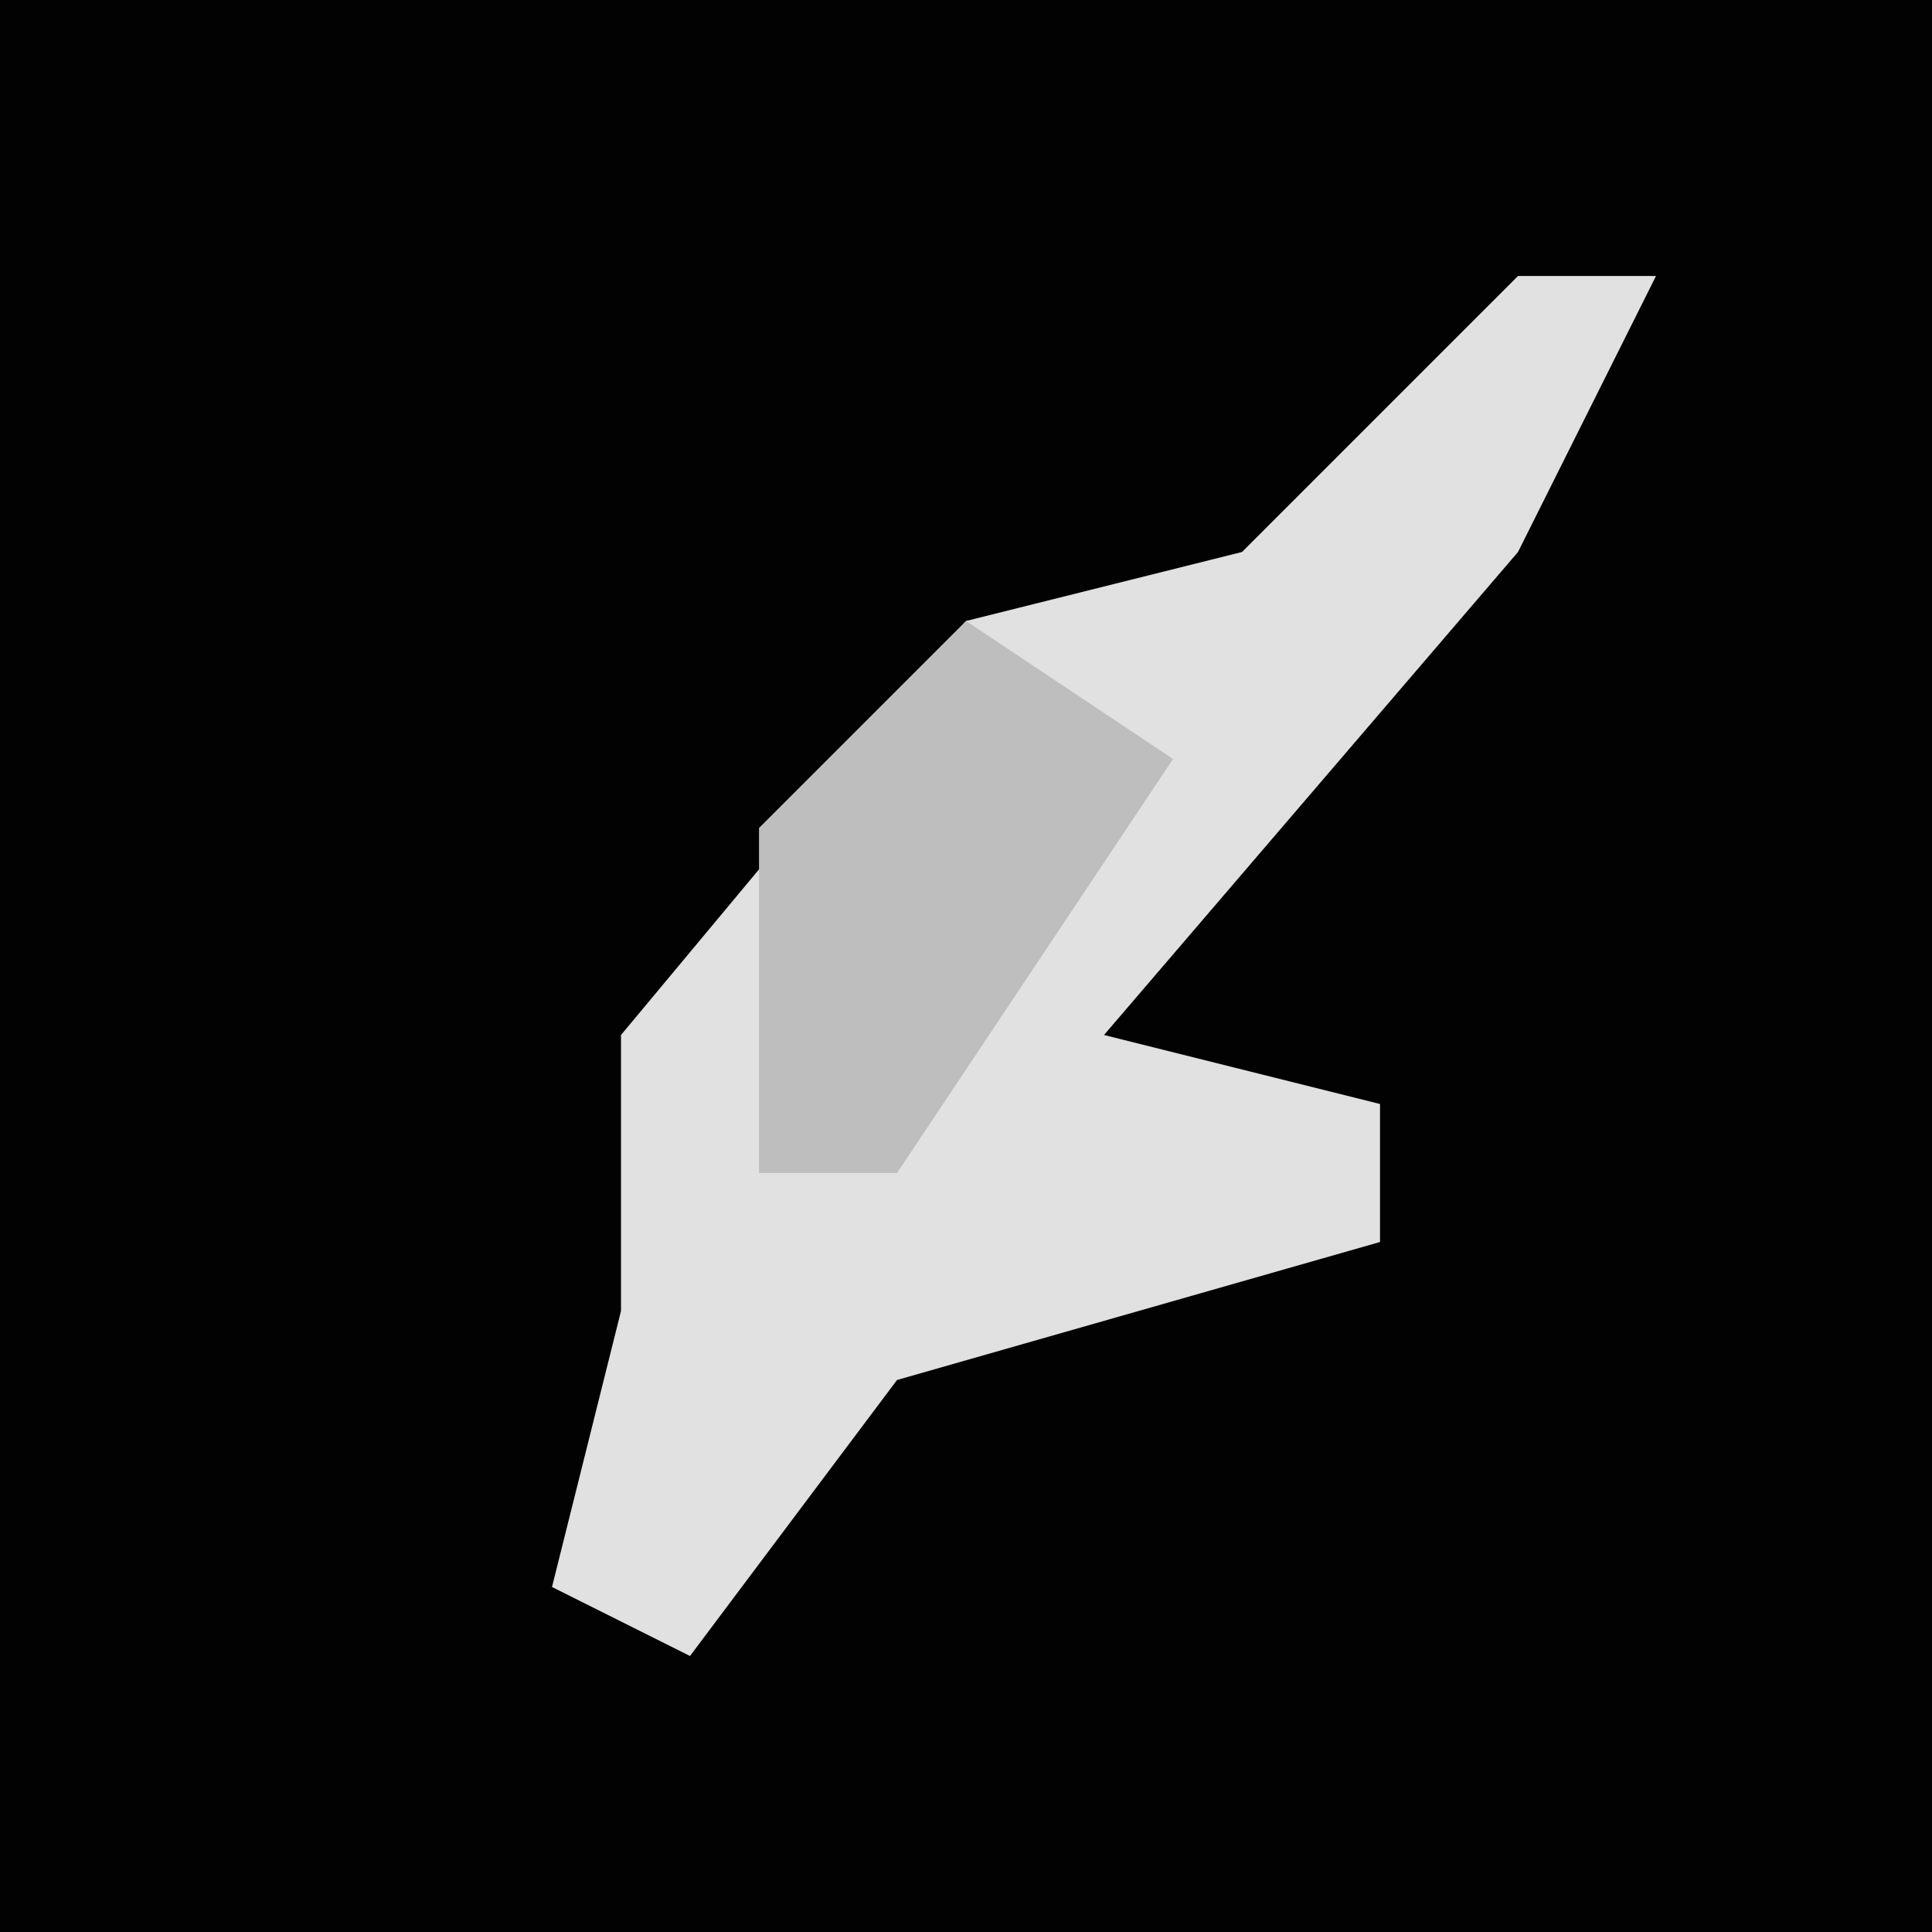<?xml version="1.0" encoding="UTF-8"?>
<svg version="1.1" xmlns="http://www.w3.org/2000/svg" width="28" height="28">
<path d="M0,0 L28,0 L28,28 L0,28 Z " fill="#020202" transform="translate(0,0)"/>
<path d="M0,0 L2,0 L0,4 L-6,11 L-2,12 L-2,14 L-9,16 L-12,20 L-14,19 L-13,15 L-13,11 L-8,5 L-4,4 Z " fill="#E1E1E1" transform="translate(22,4)"/>
<path d="M0,0 L3,2 L-1,8 L-3,8 L-3,3 Z " fill="#BEBEBE" transform="translate(14,9)"/>
</svg>
